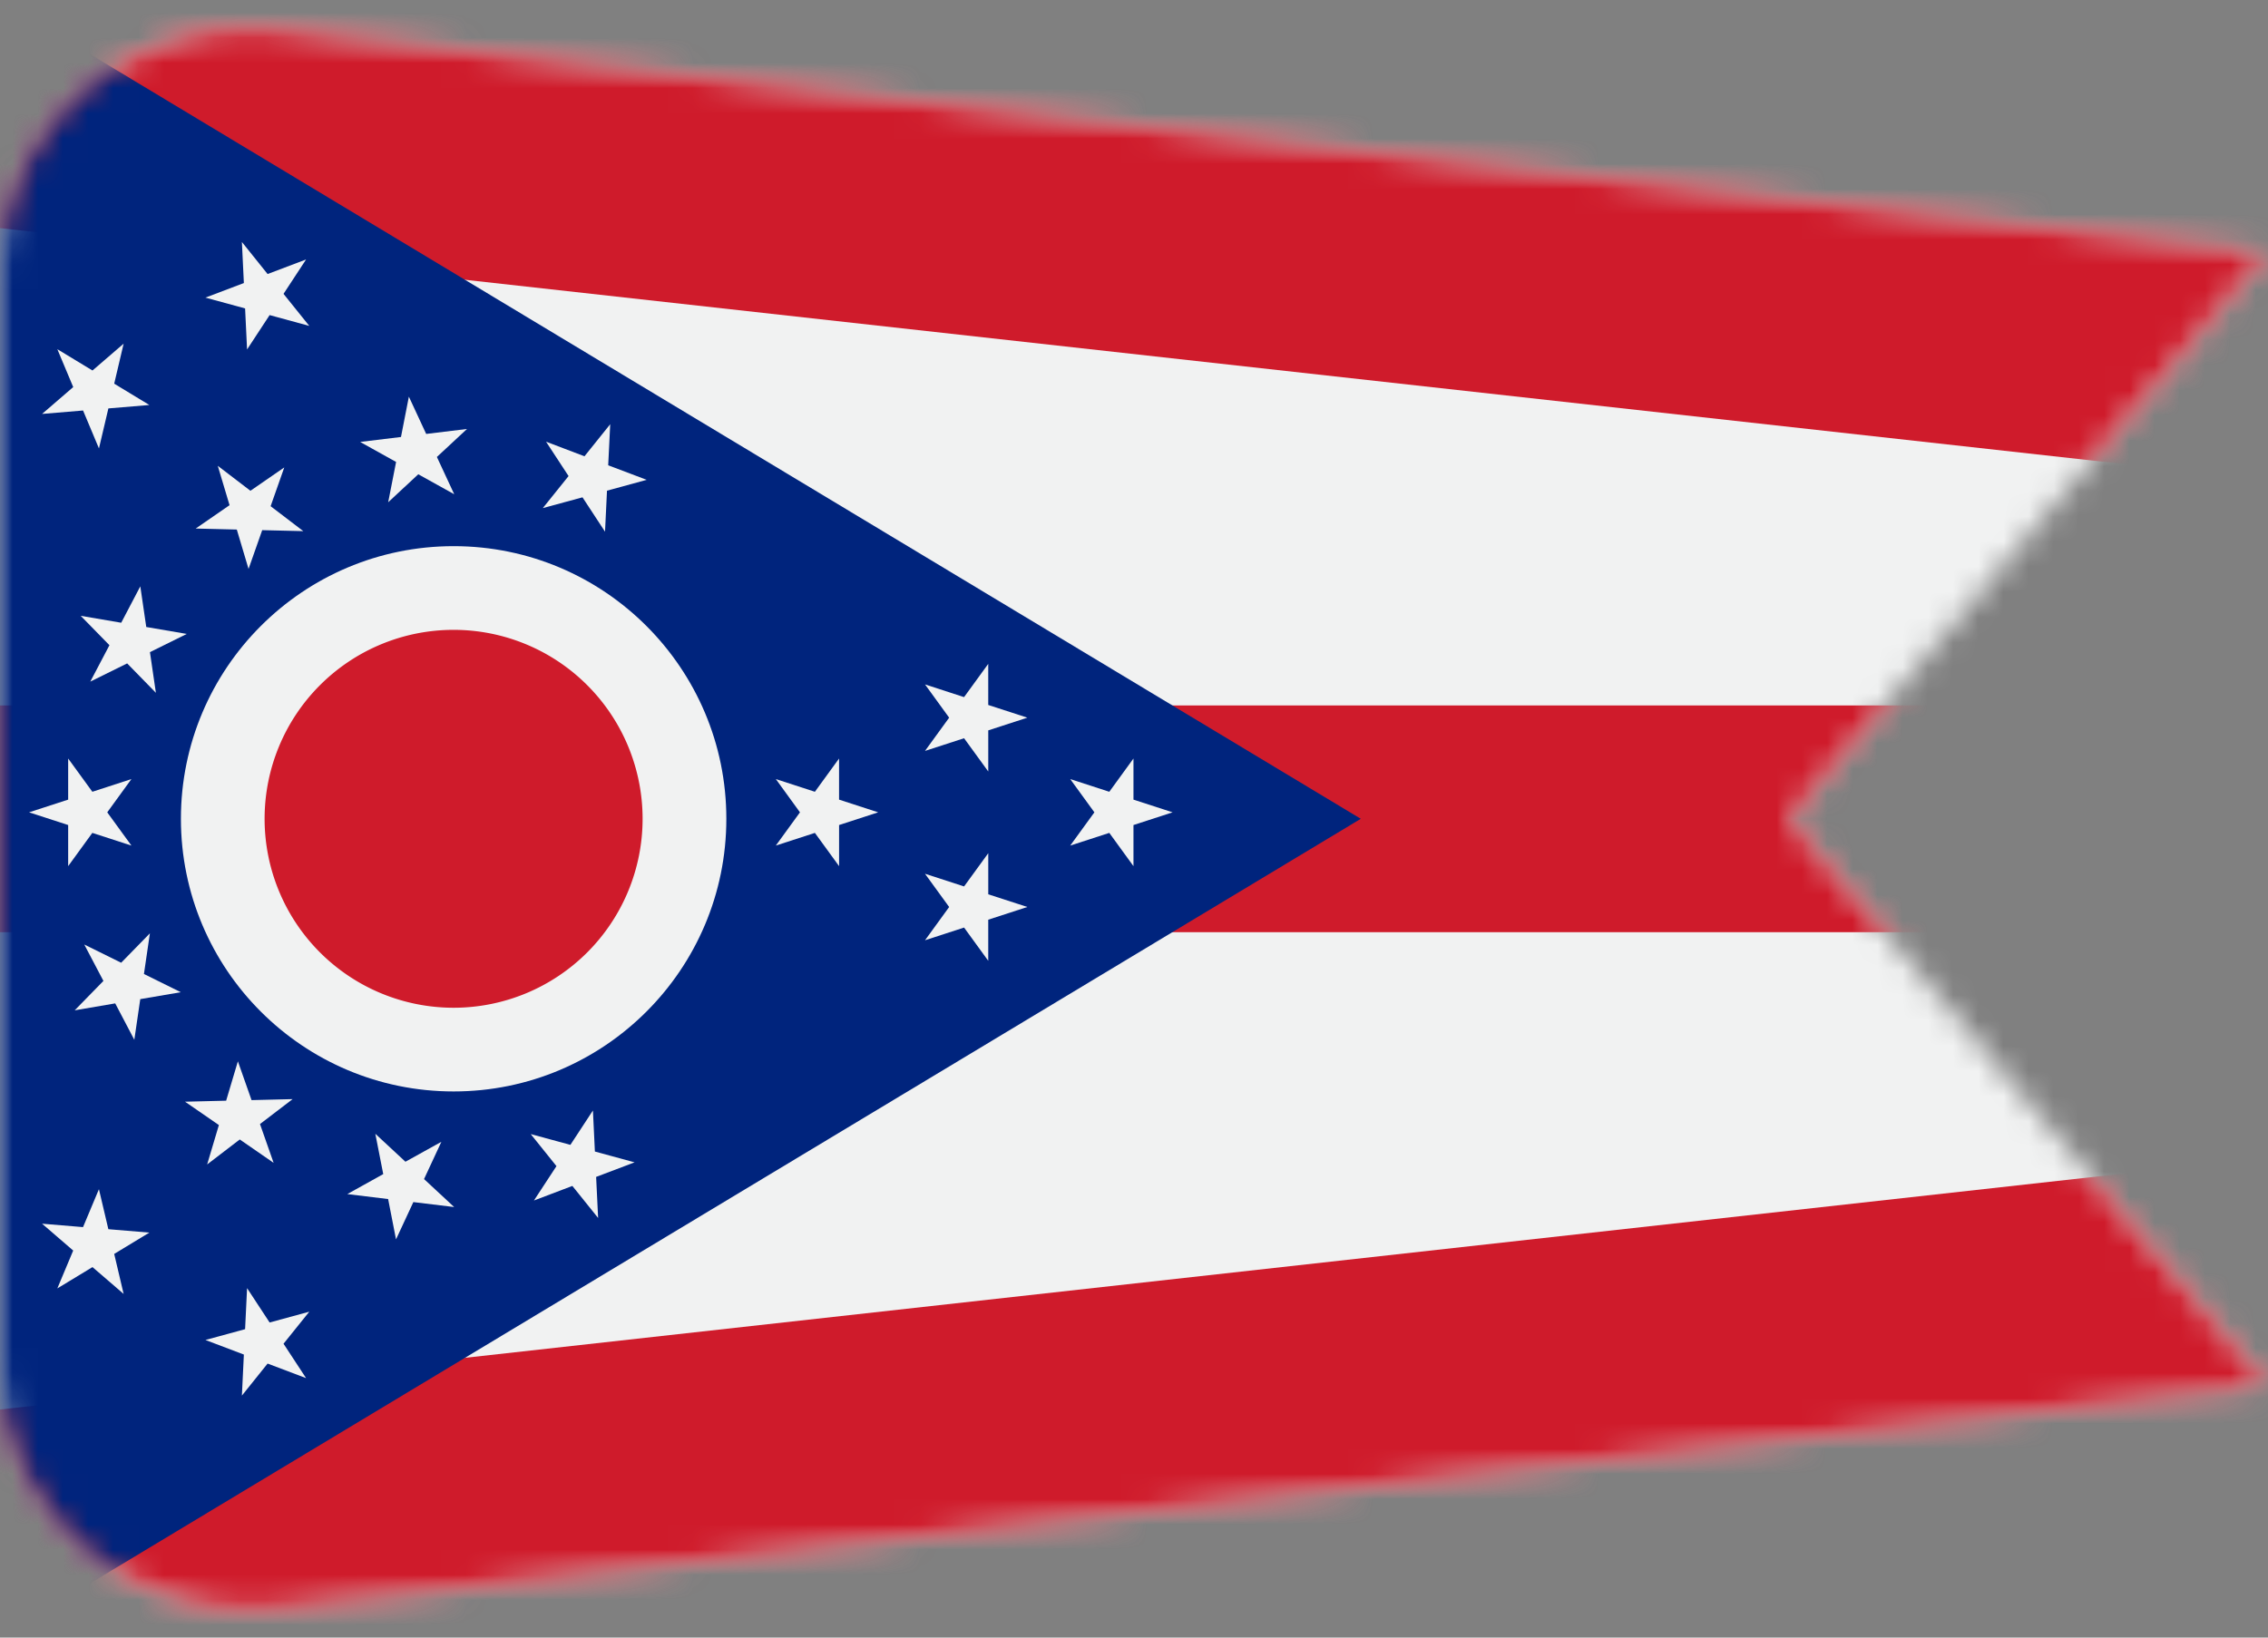 <svg width="90" height="65" viewBox="0 0 90 65" xmlns="http://www.w3.org/2000/svg" xmlns:xlink="http://www.w3.org/1999/xlink"><rect x="0" y="0" width="90" height="65" fill="#808080" stroke="none"/><title>Ohio</title><defs><path d="M0 10.097v42.805c0 5.934 5.136 10.562 11.038 9.947L90 54 71 31.5 90 9 11.038.151A10.156 10.156 0 0 0 9.984.096C4.538.096 0 4.52 0 10.097z" id="a"/></defs><g transform="translate(0 1)" fill="none" fill-rule="evenodd"><mask id="b" fill="#fff"><use xlink:href="#a"/></mask><path fill="#F1F2F2" mask="url(#b)" d="M0 64h90V-1H0z"/><path d="M0 64h90V44.945l-90 10V64zM0 8.055l90 10V-1H0v9.055zM0 36h90v-9H0v9z" fill="#CF1B2B" mask="url(#b)"/><path fill="#00247D" mask="url(#b)" d="M0 64l54-32.5L0-1z"/><path d="M28.823 31.5c0-5.977-4.845-10.822-10.822-10.822-5.977 0-10.822 4.845-10.822 10.822 0 5.977 4.845 10.822 10.822 10.822 5.977 0 10.822-4.845 10.822-10.822" fill="#F1F2F2" mask="url(#b)"/><path d="M25.5 31.5a7.5 7.5 0 1 0-15 0 7.5 7.5 0 0 0 15 0" fill="#CF1B2B" mask="url(#b)"/><path fill="#F1F2F2" mask="url(#b)" d="M1.153 31.243l1.552-.504v-1.632l.96 1.32 1.55-.504-.959 1.32.96 1.32-1.552-.504-.959 1.32v-1.632zM2.275 12.86l1.395.846 1.236-1.065-.374 1.588 1.395.846-1.626.136-.374 1.588-.631-1.505-1.626.136 1.236-1.066zM9.599 8.605l1.02 1.272 1.527-.578-.895 1.365 1.022 1.272-1.574-.429-.895 1.364-.078-1.629-1.574-.429 1.525-.578zM2.275 50.14l1.395-.846 1.236 1.065-.374-1.588 1.395-.846L4.3 47.79l-.374-1.588-.631 1.505-1.626-.136 1.236 1.066zM9.599 54.395l1.02-1.272 1.527.578-.895-1.365 1.022-1.272-1.574.429-.895-1.364-.078 1.629-1.574.429 1.525.578zM34.848 31.243l-1.552-.504v-1.632l-.959 1.32-1.55-.504.958 1.32-.959 1.32 1.551-.504.96 1.32v-1.632zM40.768 27.486l-1.552-.504V25.35l-.959 1.32-1.55-.504.958 1.32-.959 1.32 1.551-.504.96 1.32V27.99zM40.768 35l-1.552.505v1.632l-.959-1.32-1.55.504.958-1.32-.959-1.32 1.551.504.96-1.32v1.632zM46.531 31.243l-1.552-.504v-1.632l-.959 1.32-1.551-.504.959 1.32-.959 1.32 1.551-.504.959 1.32v-1.632zM2.964 39.102l1.14-1.167-.76-1.445 1.464.723 1.14-1.167-.236 1.614 1.462.723-1.608.275-.236 1.614-.758-1.445zM8.22 45.22l.466-1.564-1.343-.927 1.631-.04.466-1.563.542 1.54 1.631-.04-1.296.99.541 1.54-1.343-.928zM15.715 48.194l-.313-1.601-1.62-.197 1.426-.793-.314-1.601 1.195 1.11 1.426-.791-.688 1.479 1.195 1.11-1.619-.196zM23.735 47.344l-1.022-1.272-1.525.579.894-1.365-1.022-1.272 1.575.428.894-1.364.078 1.629 1.575.429-1.526.578zM24.215 15.838l-.08 1.63 1.527.578-1.575.43-.078 1.628-.894-1.364-1.575.428 1.022-1.272-.894-1.365 1.525.58zM16.225 14.744l.687 1.48 1.62-.197-1.195 1.111.688 1.48-1.426-.793-1.195 1.111.314-1.6-1.426-.794 1.62-.197zM8.642 17.489l1.296.991 1.343-.927-.542 1.539 1.297.99-1.631-.039-.542 1.539-.466-1.563-1.631-.04 1.343-.927zM3.202 23.443l1.608.275.758-1.445.236 1.614 1.608.275-1.462.723.236 1.614-1.14-1.167-1.463.723.76-1.445z"/></g></svg>